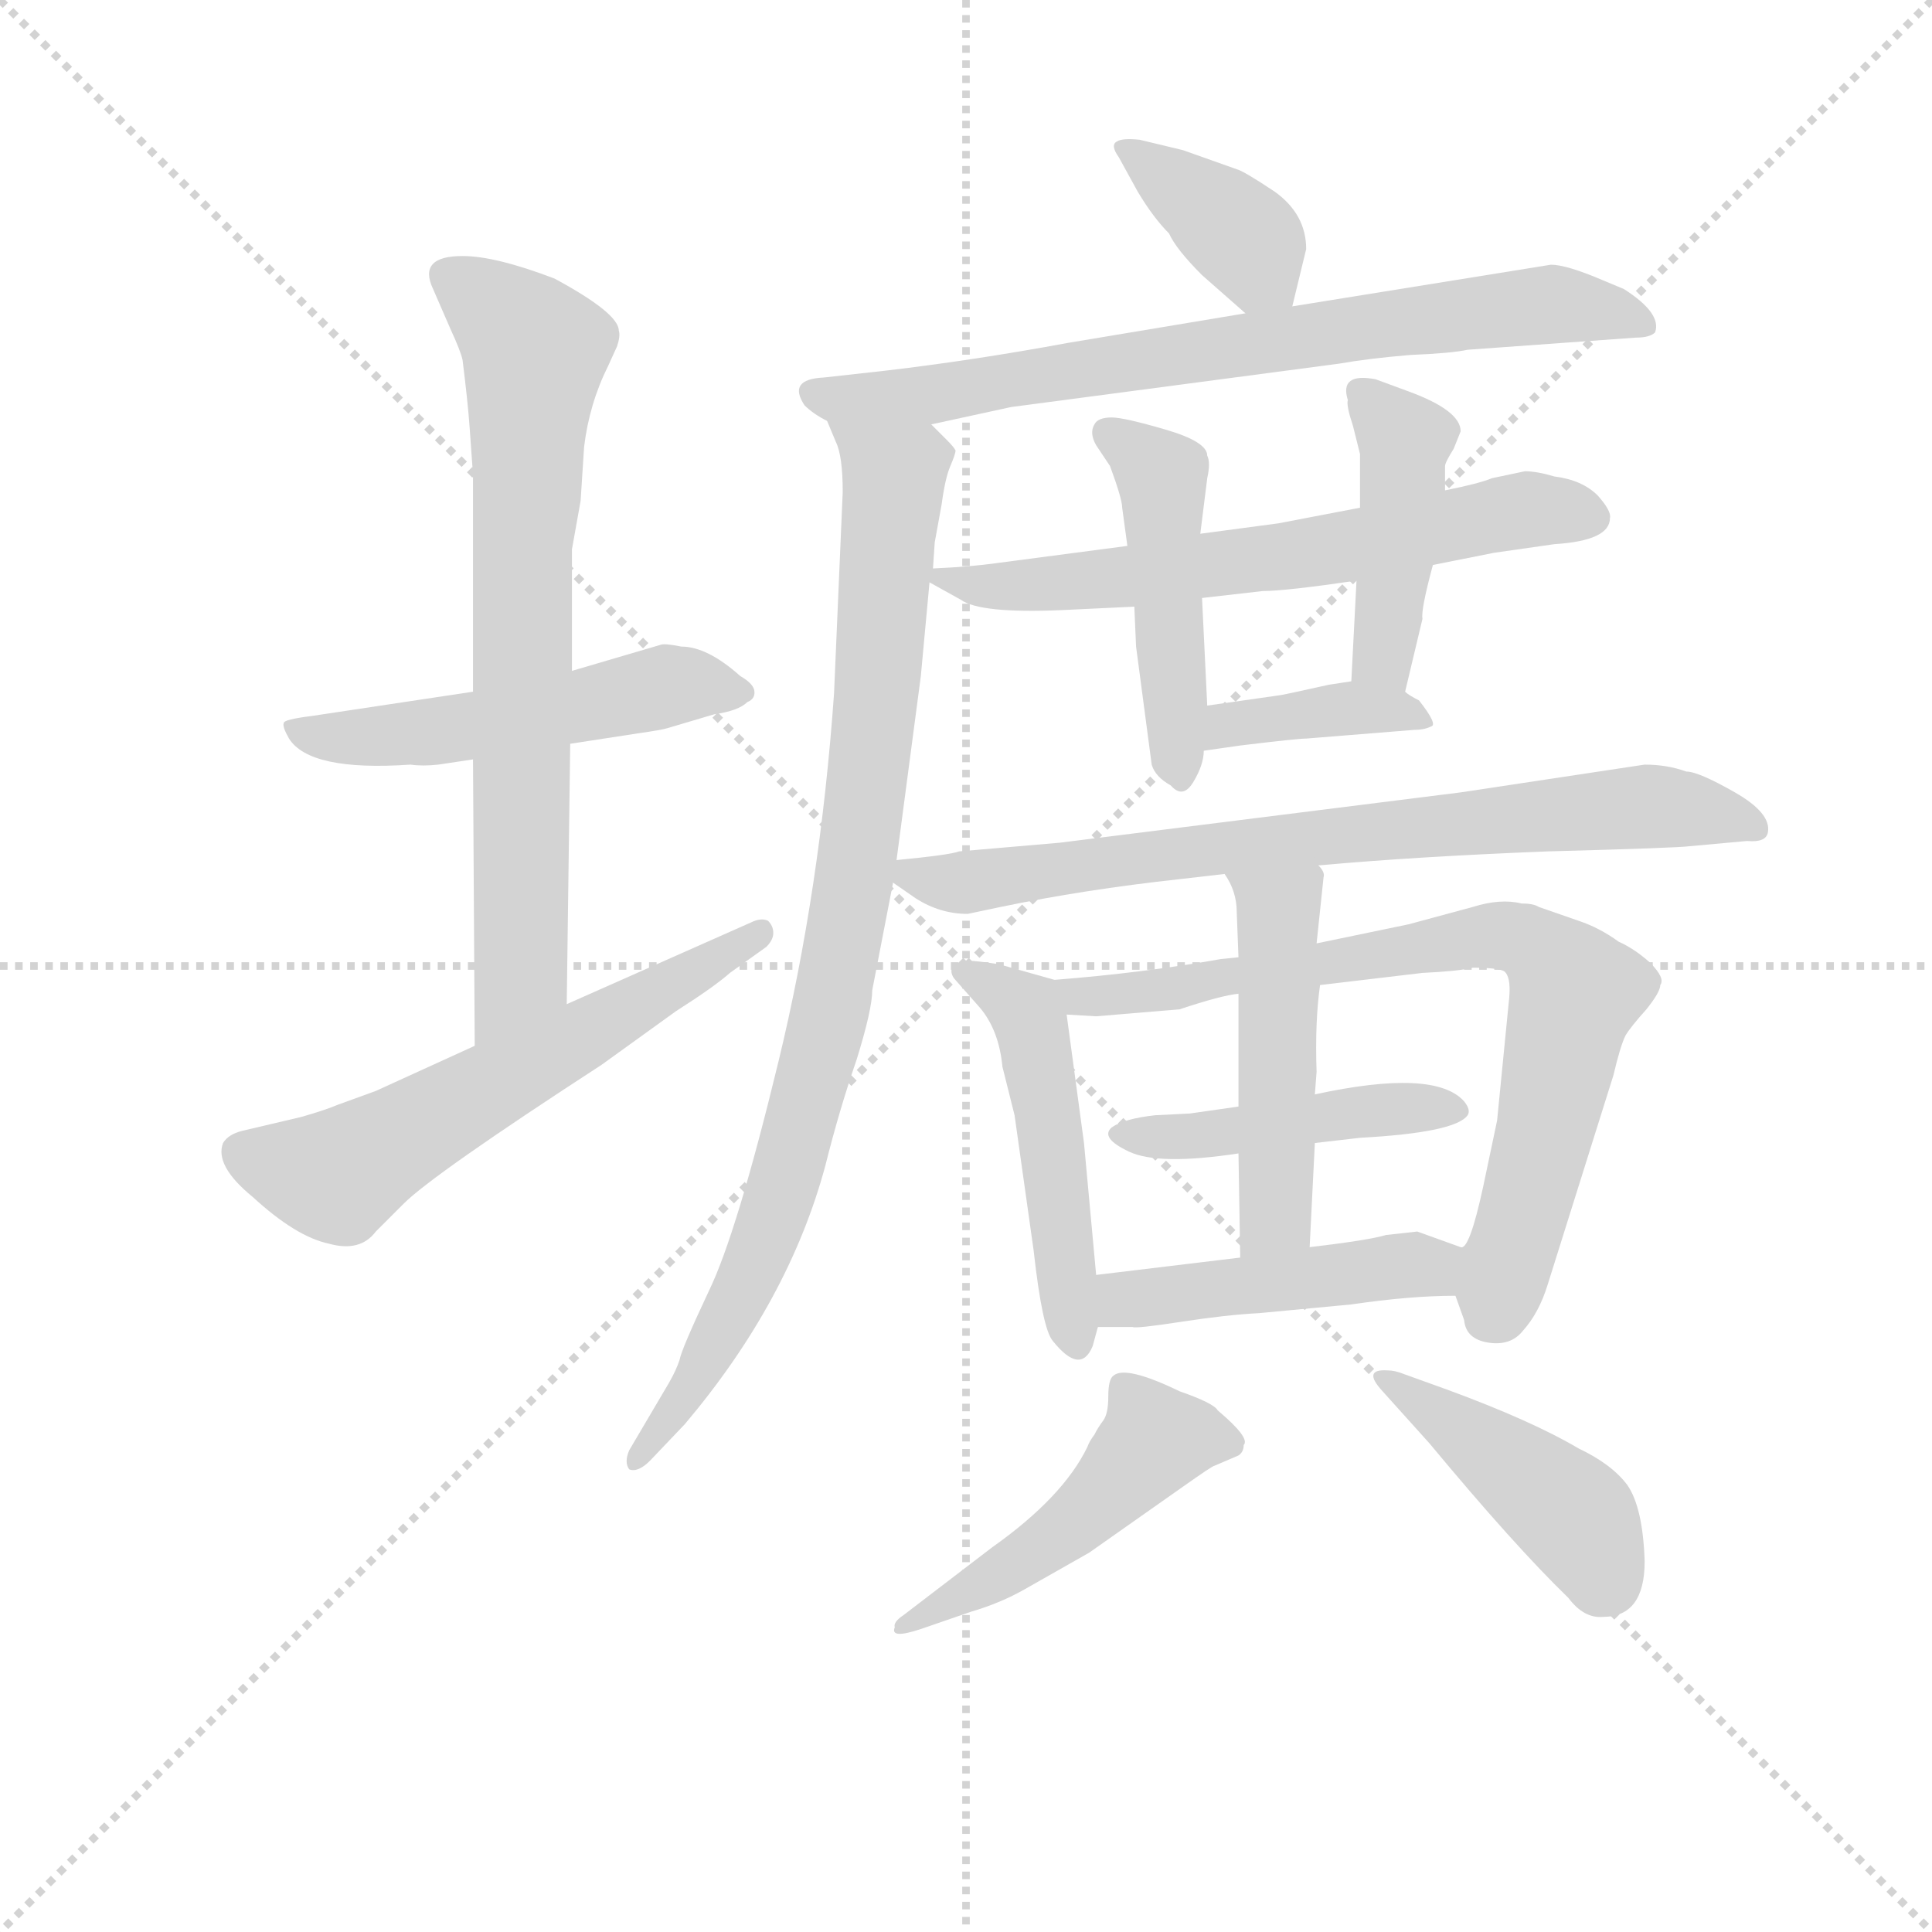 <svg version="1.1" viewBox="0 0 1024 1024" xmlns="http://www.w3.org/2000/svg">
  <g stroke="lightgray" stroke-dasharray="1,1" stroke-width="1" transform="scale(4, 4)">
    <line x1="0" y1="0" x2="256" y2="256"></line>
    <line x1="256" y1="0" x2="0" y2="256"></line>
    <line x1="128" y1="0" x2="128" y2="256"></line>
    <line x1="0" y1="128" x2="256" y2="128"></line>
  </g>
<g transform="scale(0.92, -0.92) translate(60, -900)">
   <style type="text/css">
    @keyframes keyframes0 {
      from {
       stroke: blue;
       stroke-dashoffset: 518;
       stroke-width: 128;
       }
       63% {
       animation-timing-function: step-end;
       stroke: blue;
       stroke-dashoffset: 0;
       stroke-width: 128;
       }
       to {
       stroke: black;
       stroke-width: 1024;
       }
       }
       #make-me-a-hanzi-animation-0 {
         animation: keyframes0 0.672s both;
         animation-delay: 0s;
         animation-timing-function: linear;
       }
    @keyframes keyframes1 {
      from {
       stroke: blue;
       stroke-dashoffset: 719;
       stroke-width: 128;
       }
       70% {
       animation-timing-function: step-end;
       stroke: blue;
       stroke-dashoffset: 0;
       stroke-width: 128;
       }
       to {
       stroke: black;
       stroke-width: 1024;
       }
       }
       #make-me-a-hanzi-animation-1 {
         animation: keyframes1 0.835s both;
         animation-delay: 0.672s;
         animation-timing-function: linear;
       }
    @keyframes keyframes2 {
      from {
       stroke: blue;
       stroke-dashoffset: 595;
       stroke-width: 128;
       }
       66% {
       animation-timing-function: step-end;
       stroke: blue;
       stroke-dashoffset: 0;
       stroke-width: 128;
       }
       to {
       stroke: black;
       stroke-width: 1024;
       }
       }
       #make-me-a-hanzi-animation-2 {
         animation: keyframes2 0.734s both;
         animation-delay: 1.507s;
         animation-timing-function: linear;
       }
    @keyframes keyframes3 {
      from {
       stroke: blue;
       stroke-dashoffset: 377;
       stroke-width: 128;
       }
       55% {
       animation-timing-function: step-end;
       stroke: blue;
       stroke-dashoffset: 0;
       stroke-width: 128;
       }
       to {
       stroke: black;
       stroke-width: 1024;
       }
       }
       #make-me-a-hanzi-animation-3 {
         animation: keyframes3 0.557s both;
         animation-delay: 2.241s;
         animation-timing-function: linear;
       }
    @keyframes keyframes4 {
      from {
       stroke: blue;
       stroke-dashoffset: 737;
       stroke-width: 128;
       }
       71% {
       animation-timing-function: step-end;
       stroke: blue;
       stroke-dashoffset: 0;
       stroke-width: 128;
       }
       to {
       stroke: black;
       stroke-width: 1024;
       }
       }
       #make-me-a-hanzi-animation-4 {
         animation: keyframes4 0.85s both;
         animation-delay: 2.798s;
         animation-timing-function: linear;
       }
    @keyframes keyframes5 {
      from {
       stroke: blue;
       stroke-dashoffset: 892;
       stroke-width: 128;
       }
       74% {
       animation-timing-function: step-end;
       stroke: blue;
       stroke-dashoffset: 0;
       stroke-width: 128;
       }
       to {
       stroke: black;
       stroke-width: 1024;
       }
       }
       #make-me-a-hanzi-animation-5 {
         animation: keyframes5 0.976s both;
         animation-delay: 3.647s;
         animation-timing-function: linear;
       }
    @keyframes keyframes6 {
      from {
       stroke: blue;
       stroke-dashoffset: 632;
       stroke-width: 128;
       }
       67% {
       animation-timing-function: step-end;
       stroke: blue;
       stroke-dashoffset: 0;
       stroke-width: 128;
       }
       to {
       stroke: black;
       stroke-width: 1024;
       }
       }
       #make-me-a-hanzi-animation-6 {
         animation: keyframes6 0.764s both;
         animation-delay: 4.623s;
         animation-timing-function: linear;
       }
    @keyframes keyframes7 {
      from {
       stroke: blue;
       stroke-dashoffset: 462;
       stroke-width: 128;
       }
       60% {
       animation-timing-function: step-end;
       stroke: blue;
       stroke-dashoffset: 0;
       stroke-width: 128;
       }
       to {
       stroke: black;
       stroke-width: 1024;
       }
       }
       #make-me-a-hanzi-animation-7 {
         animation: keyframes7 0.626s both;
         animation-delay: 5.388s;
         animation-timing-function: linear;
       }
    @keyframes keyframes8 {
      from {
       stroke: blue;
       stroke-dashoffset: 431;
       stroke-width: 128;
       }
       58% {
       animation-timing-function: step-end;
       stroke: blue;
       stroke-dashoffset: 0;
       stroke-width: 128;
       }
       to {
       stroke: black;
       stroke-width: 1024;
       }
       }
       #make-me-a-hanzi-animation-8 {
         animation: keyframes8 0.601s both;
         animation-delay: 6.014s;
         animation-timing-function: linear;
       }
    @keyframes keyframes9 {
      from {
       stroke: blue;
       stroke-dashoffset: 382;
       stroke-width: 128;
       }
       55% {
       animation-timing-function: step-end;
       stroke: blue;
       stroke-dashoffset: 0;
       stroke-width: 128;
       }
       to {
       stroke: black;
       stroke-width: 1024;
       }
       }
       #make-me-a-hanzi-animation-9 {
         animation: keyframes9 0.561s both;
         animation-delay: 6.614s;
         animation-timing-function: linear;
       }
    @keyframes keyframes10 {
      from {
       stroke: blue;
       stroke-dashoffset: 745;
       stroke-width: 128;
       }
       71% {
       animation-timing-function: step-end;
       stroke: blue;
       stroke-dashoffset: 0;
       stroke-width: 128;
       }
       to {
       stroke: black;
       stroke-width: 1024;
       }
       }
       #make-me-a-hanzi-animation-10 {
         animation: keyframes10 0.856s both;
         animation-delay: 7.175s;
         animation-timing-function: linear;
       }
    @keyframes keyframes11 {
      from {
       stroke: blue;
       stroke-dashoffset: 485;
       stroke-width: 128;
       }
       61% {
       animation-timing-function: step-end;
       stroke: blue;
       stroke-dashoffset: 0;
       stroke-width: 128;
       }
       to {
       stroke: black;
       stroke-width: 1024;
       }
       }
       #make-me-a-hanzi-animation-11 {
         animation: keyframes11 0.645s both;
         animation-delay: 8.032s;
         animation-timing-function: linear;
       }
    @keyframes keyframes12 {
      from {
       stroke: blue;
       stroke-dashoffset: 761;
       stroke-width: 128;
       }
       71% {
       animation-timing-function: step-end;
       stroke: blue;
       stroke-dashoffset: 0;
       stroke-width: 128;
       }
       to {
       stroke: black;
       stroke-width: 1024;
       }
       }
       #make-me-a-hanzi-animation-12 {
         animation: keyframes12 0.869s both;
         animation-delay: 8.676s;
         animation-timing-function: linear;
       }
    @keyframes keyframes13 {
      from {
       stroke: blue;
       stroke-dashoffset: 447;
       stroke-width: 128;
       }
       59% {
       animation-timing-function: step-end;
       stroke: blue;
       stroke-dashoffset: 0;
       stroke-width: 128;
       }
       to {
       stroke: black;
       stroke-width: 1024;
       }
       }
       #make-me-a-hanzi-animation-13 {
         animation: keyframes13 0.614s both;
         animation-delay: 9.546s;
         animation-timing-function: linear;
       }
    @keyframes keyframes14 {
      from {
       stroke: blue;
       stroke-dashoffset: 483;
       stroke-width: 128;
       }
       61% {
       animation-timing-function: step-end;
       stroke: blue;
       stroke-dashoffset: 0;
       stroke-width: 128;
       }
       to {
       stroke: black;
       stroke-width: 1024;
       }
       }
       #make-me-a-hanzi-animation-14 {
         animation: keyframes14 0.643s both;
         animation-delay: 10.159s;
         animation-timing-function: linear;
       }
    @keyframes keyframes15 {
      from {
       stroke: blue;
       stroke-dashoffset: 456;
       stroke-width: 128;
       }
       60% {
       animation-timing-function: step-end;
       stroke: blue;
       stroke-dashoffset: 0;
       stroke-width: 128;
       }
       to {
       stroke: black;
       stroke-width: 1024;
       }
       }
       #make-me-a-hanzi-animation-15 {
         animation: keyframes15 0.621s both;
         animation-delay: 10.802s;
         animation-timing-function: linear;
       }
    @keyframes keyframes16 {
      from {
       stroke: blue;
       stroke-dashoffset: 477;
       stroke-width: 128;
       }
       61% {
       animation-timing-function: step-end;
       stroke: blue;
       stroke-dashoffset: 0;
       stroke-width: 128;
       }
       to {
       stroke: black;
       stroke-width: 1024;
       }
       }
       #make-me-a-hanzi-animation-16 {
         animation: keyframes16 0.638s both;
         animation-delay: 11.424s;
         animation-timing-function: linear;
       }
    @keyframes keyframes17 {
      from {
       stroke: blue;
       stroke-dashoffset: 427;
       stroke-width: 128;
       }
       58% {
       animation-timing-function: step-end;
       stroke: blue;
       stroke-dashoffset: 0;
       stroke-width: 128;
       }
       to {
       stroke: black;
       stroke-width: 1024;
       }
       }
       #make-me-a-hanzi-animation-17 {
         animation: keyframes17 0.597s both;
         animation-delay: 12.062s;
         animation-timing-function: linear;
       }
</style>
<path d="M 212.5 501.5 L 119.5 487.5 Q 103.5 485.5 103.5 483.5 Q 102.5 481.5 106.5 474.5 Q 118.5 455.5 176.5 459.5 Q 183.5 458.5 192.5 459.5 L 212.5 462.5 L 268.5 471.5 L 307.5 477.5 Q 321.5 479.5 324.5 480.5 L 351.5 488.5 Q 365.5 490.5 370.5 495.5 Q 375.5 497.5 374.5 502.5 Q 373.5 506.5 366.5 510.5 Q 347.5 527.5 332.5 527.5 Q 322.5 529.5 320.5 528.5 L 269.5 513.5 L 212.5 501.5 Z" fill="lightgray"></path> 
<path d="M 210.5 654.5 L 212.5 626.5 L 212.5 501.5 L 212.5 462.5 L 213.5 297.5 C 213.5 267.5 266.5 291.5 266.5 321.5 L 268.5 471.5 L 269.5 513.5 L 269.5 583.5 L 274.5 611.5 L 276.5 642.5 Q 279.5 667.5 290.5 689.5 L 295.5 700.5 Q 297.5 706.5 296.5 709.5 Q 296.5 719.5 259.5 739.5 Q 225.5 752.5 206.5 752.5 Q 180.5 752.5 189.5 733.5 L 199.5 710.5 Q 205.5 697.5 206.5 692.5 Q 209.5 668.5 210.5 654.5 Z" fill="lightgray"></path> 
<path d="M 213.5 297.5 L 156.5 271.5 L 134.5 263.5 Q 127.5 260.5 113.5 256.5 L 79.5 248.5 Q 71.5 246.5 68.5 241.5 Q 63.5 228.5 85.5 210.5 Q 110.5 187.5 129.5 183.5 Q 147.5 178.5 156.5 190.5 L 172.5 206.5 Q 189.5 223.5 286.5 286.5 L 329.5 317.5 Q 351.5 331.5 360.5 339.5 L 381.5 354.5 Q 385.5 358.5 385.5 362.5 Q 385.5 366.5 382.5 369.5 Q 378.5 371.5 372.5 368.5 L 266.5 321.5 L 213.5 297.5 Z" fill="lightgray"></path> 
<path d="M 684.5 723.5 L 692.5 756.5 Q 692.5 776.5 674.5 789.5 Q 656.5 801.5 652.5 802.5 L 621.5 813.5 L 596.5 819.5 Q 586.5 820.5 583.5 818.5 Q 579.5 816.5 584.5 809.5 L 595.5 789.5 Q 604.5 774.5 613.5 765.5 Q 617.5 756.5 632.5 741.5 L 657.5 719.5 C 678.5 700.5 678.5 700.5 684.5 723.5 Z" fill="lightgray"></path> 
<path d="M 476.5 655.5 L 522.5 665.5 L 711.5 690.5 Q 728.5 693.5 752.5 695.5 Q 776.5 696.5 785.5 698.5 L 882.5 705.5 Q 890.5 705.5 893.5 708.5 Q 897.5 719.5 875.5 733.5 L 863.5 738.5 Q 842.5 747.5 833.5 747.5 L 684.5 723.5 L 657.5 719.5 L 555.5 702.5 Q 501.5 692.5 450.5 686.5 L 414.5 682.5 Q 393.5 681.5 403.5 666.5 Q 408.5 661.5 416.5 657.5 C 433.5 646.5 447.5 649.5 476.5 655.5 Z" fill="lightgray"></path> 
<path d="M 456.5 404.5 L 470.5 510.5 L 475.5 564.5 L 477.5 572.5 L 478.5 587.5 L 482.5 609.5 Q 484.5 624.5 487.5 631.5 Q 490.5 638.5 490.5 640.5 Q 489.5 642.5 485.5 646.5 L 476.5 655.5 C 455.5 677.5 405.5 685.5 416.5 657.5 L 421.5 645.5 Q 425.5 637.5 425.5 616.5 L 420.5 500.5 Q 412.5 387.5 388.5 288.5 Q 364.5 189.5 348.5 156.5 Q 332.5 122.5 331.5 116.5 Q 329.5 110.5 325.5 103.5 L 302.5 64.5 Q 299.5 57.5 302.5 53.5 Q 307.5 51.5 314.5 58.5 L 334.5 79.5 Q 394.5 150.5 415.5 228.5 Q 423.5 260.5 433.5 289.5 Q 442.5 318.5 442.5 329.5 L 454.5 391.5 L 456.5 404.5 Z" fill="lightgray"></path> 
<path d="M 475.5 564.5 L 493.5 554.5 Q 504.5 546.5 551.5 548.5 L 593.5 550.5 L 632.5 555.5 L 667.5 559.5 Q 680.5 559.5 721.5 565.5 L 765.5 574.5 L 800.5 581.5 L 835.5 586.5 Q 867.5 588.5 867.5 601.5 Q 868.5 605.5 860.5 614.5 Q 851.5 623.5 835.5 625.5 Q 825.5 628.5 818.5 628.5 L 799.5 624.5 Q 792.5 621.5 772.5 617.5 L 723.5 607.5 L 676.5 598.5 L 631.5 592.5 L 589.5 585.5 L 513.5 575.5 Q 499.5 573.5 477.5 572.5 C 462.5 571.5 462.5 571.5 475.5 564.5 Z" fill="lightgray"></path> 
<path d="M 593.5 550.5 L 594.5 527.5 L 603.5 459.5 Q 605.5 452.5 614.5 447.5 Q 621.5 439.5 627.5 449.5 Q 633.5 459.5 633.5 467.5 L 635.5 493.5 L 632.5 555.5 L 631.5 592.5 L 635.5 624.5 Q 637.5 633.5 635.5 637.5 Q 635.5 645.5 611.5 652.5 Q 587.5 659.5 580.5 659.5 Q 572.5 659.5 570.5 655.5 Q 567.5 650.5 571.5 643.5 L 579.5 631.5 Q 586.5 612.5 586.5 607.5 L 589.5 585.5 L 593.5 550.5 Z" fill="lightgray"></path> 
<path d="M 749.5 501.5 L 759.5 543.5 Q 758.5 548.5 765.5 574.5 L 772.5 617.5 L 772.5 631.5 Q 772.5 633.5 777.5 641.5 L 781.5 651.5 Q 781.5 663.5 751.5 674.5 L 732.5 681.5 Q 711.5 685.5 716.5 669.5 Q 715.5 666.5 719.5 654.5 L 723.5 638.5 L 723.5 607.5 L 721.5 565.5 L 718.5 507.5 C 716.5 477.5 742.5 472.5 749.5 501.5 Z" fill="lightgray"></path> 
<path d="M 633.5 467.5 L 654.5 470.5 Q 687.5 474.5 692.5 474.5 L 754.5 479.5 Q 760.5 479.5 764.5 481.5 Q 768.5 482.5 757.5 496.5 Q 751.5 499.5 749.5 501.5 C 737.5 510.5 737.5 510.5 718.5 507.5 L 705.5 505.5 Q 678.5 499.5 677.5 499.5 L 635.5 493.5 C 605.5 489.5 603.5 463.5 633.5 467.5 Z" fill="lightgray"></path> 
<path d="M 454.5 391.5 L 467.5 382.5 Q 481.5 373.5 497.5 373.5 L 516.5 377.5 Q 564.5 387.5 619.5 393.5 L 645.5 396.5 L 699.5 401.5 L 700.5 401.5 Q 755.5 406.5 831.5 409.5 Q 906.5 411.5 913.5 412.5 L 946.5 415.5 Q 957.5 414.5 958.5 420.5 Q 960.5 431.5 939.5 443.5 Q 918.5 455.5 911.5 455.5 Q 900.5 459.5 887.5 459.5 L 781.5 443.5 L 550.5 414.5 L 492.5 409.5 Q 487.5 407.5 456.5 404.5 C 438.5 402.5 438.5 402.5 454.5 391.5 Z" fill="lightgray"></path> 
<path d="M 571.5 165.5 L 564.5 241.5 L 554.5 315.5 C 551.5 334.5 551.5 334.5 547.5 335.5 L 515.5 344.5 Q 502.5 346.5 497.5 346.5 Q 484.5 344.5 489.5 336.5 L 504.5 319.5 Q 515.5 306.5 517.5 285.5 L 524.5 257.5 L 535.5 179.5 Q 540.5 134.5 546.5 127.5 Q 562.5 107.5 569.5 124.5 L 572.5 135.5 L 571.5 165.5 Z" fill="lightgray"></path> 
<path d="M 571.5 314.5 L 619.5 318.5 Q 643.5 326.5 653.5 327.5 L 700.5 332.5 L 759.5 339.5 Q 780.5 340.5 788.5 342.5 Q 802.5 342.5 806.5 340.5 Q 810.5 337.5 809.5 325.5 L 802.5 254.5 L 794.5 216.5 Q 786.5 179.5 781.5 181.5 C 773.5 167.5 773.5 167.5 778.5 153.5 L 783.5 139.5 Q 784.5 128.5 797.5 126.5 Q 810.5 124.5 817.5 133.5 Q 826.5 143.5 831.5 159.5 L 869.5 280.5 Q 873.5 297.5 876.5 303.5 Q 879.5 308.5 888.5 318.5 Q 896.5 328.5 896.5 332.5 Q 899.5 336.5 890.5 345.5 Q 881.5 353.5 872.5 357.5 Q 861.5 365.5 849.5 369.5 L 826.5 377.5 Q 823.5 379.5 816.5 379.5 Q 804.5 382.5 788.5 377.5 L 751.5 367.5 L 698.5 356.5 L 653.5 348.5 L 643.5 347.5 Q 598.5 339.5 547.5 335.5 C 517.5 332.5 524.5 317.5 554.5 315.5 L 571.5 314.5 Z" fill="lightgray"></path> 
<path d="M 653.5 262.5 L 625.5 258.5 L 605.5 257.5 Q 587.5 255.5 580.5 250.5 Q 573.5 244.5 590.5 236.5 Q 607.5 228.5 653.5 235.5 L 697.5 241.5 L 723.5 244.5 Q 778.5 247.5 785.5 257.5 Q 787.5 260.5 783.5 265.5 Q 766.5 284.5 697.5 269.5 L 653.5 262.5 Z" fill="lightgray"></path> 
<path d="M 653.5 327.5 L 653.5 262.5 L 653.5 235.5 L 654.5 175.5 C 654.5 145.5 693.5 151.5 694.5 181.5 L 697.5 241.5 L 697.5 269.5 L 698.5 282.5 Q 697.5 311.5 700.5 332.5 L 698.5 356.5 L 702.5 394.5 Q 703.5 397.5 699.5 401.5 C 688.5 429.5 630.5 422.5 645.5 396.5 Q 652.5 386.5 652.5 374.5 L 653.5 348.5 L 653.5 327.5 Z" fill="lightgray"></path> 
<path d="M 654.5 175.5 L 571.5 165.5 C 541.5 161.5 542.5 135.5 572.5 135.5 L 592.5 135.5 Q 594.5 134.5 620.5 138.5 Q 646.5 142.5 665.5 143.5 L 718.5 148.5 Q 752.5 153.5 778.5 153.5 C 808.5 153.5 809.5 171.5 781.5 181.5 L 756.5 190.5 L 738.5 188.5 Q 728.5 185.5 694.5 181.5 L 654.5 175.5 Z" fill="lightgray"></path> 
<path d="M 511.5 8.5 L 460.5 -30.5 Q 454.5 -34.5 455.5 -37.5 Q 452.5 -44.5 470.5 -38.5 L 499.5 -28.5 Q 516.5 -23.5 530.5 -15.5 L 567.5 5.5 L 621.5 43.5 Q 638.5 55.5 639.5 55.5 L 653.5 61.5 Q 656.5 63.5 656.5 67.5 Q 660.5 71.5 641.5 87.5 Q 639.5 91.5 619.5 98.5 Q 588.5 113.5 581.5 107.5 Q 578.5 105.5 578.5 95.5 Q 578.5 85.5 575.5 81.5 Q 572.5 77.5 570.5 73.5 Q 567.5 69.5 566.5 66.5 Q 552.5 37.5 511.5 8.5 Z" fill="lightgray"></path> 
<path d="M 877.5 44.5 Q 868.5 56.5 849.5 65.5 Q 822.5 81.5 773.5 99.5 L 748.5 108.5 Q 743.5 110.5 739.5 110.5 Q 724.5 111.5 736.5 98.5 L 763.5 68.5 Q 812.5 9.5 843.5 -20.5 Q 852.5 -32.5 863.5 -31.5 Q 887.5 -31.5 887.5 0.5 Q 886.5 31.5 877.5 44.5 Z" fill="lightgray"></path> 
      <clipPath id="make-me-a-hanzi-clip-0">
      <path d="M 212.5 501.5 L 119.5 487.5 Q 103.5 485.5 103.5 483.5 Q 102.5 481.5 106.5 474.5 Q 118.5 455.5 176.5 459.5 Q 183.5 458.5 192.5 459.5 L 212.5 462.5 L 268.5 471.5 L 307.5 477.5 Q 321.5 479.5 324.5 480.5 L 351.5 488.5 Q 365.5 490.5 370.5 495.5 Q 375.5 497.5 374.5 502.5 Q 373.5 506.5 366.5 510.5 Q 347.5 527.5 332.5 527.5 Q 322.5 529.5 320.5 528.5 L 269.5 513.5 L 212.5 501.5 Z" fill="lightgray"></path>
      </clipPath>
      <path clip-path="url(#make-me-a-hanzi-clip-0)" d="M 107.5 479.5 L 165.5 475.5 L 320.5 504.5 L 366.5 502.5 " fill="none" id="make-me-a-hanzi-animation-0" stroke-dasharray="390 780" stroke-linecap="round"></path>

      <clipPath id="make-me-a-hanzi-clip-1">
      <path d="M 210.5 654.5 L 212.5 626.5 L 212.5 501.5 L 212.5 462.5 L 213.5 297.5 C 213.5 267.5 266.5 291.5 266.5 321.5 L 268.5 471.5 L 269.5 513.5 L 269.5 583.5 L 274.5 611.5 L 276.5 642.5 Q 279.5 667.5 290.5 689.5 L 295.5 700.5 Q 297.5 706.5 296.5 709.5 Q 296.5 719.5 259.5 739.5 Q 225.5 752.5 206.5 752.5 Q 180.5 752.5 189.5 733.5 L 199.5 710.5 Q 205.5 697.5 206.5 692.5 Q 209.5 668.5 210.5 654.5 Z" fill="lightgray"></path>
      </clipPath>
      <path clip-path="url(#make-me-a-hanzi-clip-1)" d="M 200.5 740.5 L 248.5 698.5 L 240.5 587.5 L 240.5 344.5 L 218.5 305.5 " fill="none" id="make-me-a-hanzi-animation-1" stroke-dasharray="591 1182" stroke-linecap="round"></path>

      <clipPath id="make-me-a-hanzi-clip-2">
      <path d="M 213.5 297.5 L 156.5 271.5 L 134.5 263.5 Q 127.5 260.5 113.5 256.5 L 79.5 248.5 Q 71.5 246.5 68.5 241.5 Q 63.5 228.5 85.5 210.5 Q 110.5 187.5 129.5 183.5 Q 147.5 178.5 156.5 190.5 L 172.5 206.5 Q 189.5 223.5 286.5 286.5 L 329.5 317.5 Q 351.5 331.5 360.5 339.5 L 381.5 354.5 Q 385.5 358.5 385.5 362.5 Q 385.5 366.5 382.5 369.5 Q 378.5 371.5 372.5 368.5 L 266.5 321.5 L 213.5 297.5 Z" fill="lightgray"></path>
      </clipPath>
      <path clip-path="url(#make-me-a-hanzi-clip-2)" d="M 79.5 236.5 L 134.5 222.5 L 378.5 363.5 " fill="none" id="make-me-a-hanzi-animation-2" stroke-dasharray="467 934" stroke-linecap="round"></path>

      <clipPath id="make-me-a-hanzi-clip-3">
      <path d="M 684.5 723.5 L 692.5 756.5 Q 692.5 776.5 674.5 789.5 Q 656.5 801.5 652.5 802.5 L 621.5 813.5 L 596.5 819.5 Q 586.5 820.5 583.5 818.5 Q 579.5 816.5 584.5 809.5 L 595.5 789.5 Q 604.5 774.5 613.5 765.5 Q 617.5 756.5 632.5 741.5 L 657.5 719.5 C 678.5 700.5 678.5 700.5 684.5 723.5 Z" fill="lightgray"></path>
      </clipPath>
      <path clip-path="url(#make-me-a-hanzi-clip-3)" d="M 590.5 814.5 L 661.5 758.5 L 676.5 731.5 " fill="none" id="make-me-a-hanzi-animation-3" stroke-dasharray="249 498" stroke-linecap="round"></path>

      <clipPath id="make-me-a-hanzi-clip-4">
      <path d="M 476.5 655.5 L 522.5 665.5 L 711.5 690.5 Q 728.5 693.5 752.5 695.5 Q 776.5 696.5 785.5 698.5 L 882.5 705.5 Q 890.5 705.5 893.5 708.5 Q 897.5 719.5 875.5 733.5 L 863.5 738.5 Q 842.5 747.5 833.5 747.5 L 684.5 723.5 L 657.5 719.5 L 555.5 702.5 Q 501.5 692.5 450.5 686.5 L 414.5 682.5 Q 393.5 681.5 403.5 666.5 Q 408.5 661.5 416.5 657.5 C 433.5 646.5 447.5 649.5 476.5 655.5 Z" fill="lightgray"></path>
      </clipPath>
      <path clip-path="url(#make-me-a-hanzi-clip-4)" d="M 410.5 673.5 L 480.5 672.5 L 829.5 724.5 L 886.5 713.5 " fill="none" id="make-me-a-hanzi-animation-4" stroke-dasharray="609 1218" stroke-linecap="round"></path>

      <clipPath id="make-me-a-hanzi-clip-5">
      <path d="M 456.5 404.5 L 470.5 510.5 L 475.5 564.5 L 477.5 572.5 L 478.5 587.5 L 482.5 609.5 Q 484.5 624.5 487.5 631.5 Q 490.5 638.5 490.5 640.5 Q 489.5 642.5 485.5 646.5 L 476.5 655.5 C 455.5 677.5 405.5 685.5 416.5 657.5 L 421.5 645.5 Q 425.5 637.5 425.5 616.5 L 420.5 500.5 Q 412.5 387.5 388.5 288.5 Q 364.5 189.5 348.5 156.5 Q 332.5 122.5 331.5 116.5 Q 329.5 110.5 325.5 103.5 L 302.5 64.5 Q 299.5 57.5 302.5 53.5 Q 307.5 51.5 314.5 58.5 L 334.5 79.5 Q 394.5 150.5 415.5 228.5 Q 423.5 260.5 433.5 289.5 Q 442.5 318.5 442.5 329.5 L 454.5 391.5 L 456.5 404.5 Z" fill="lightgray"></path>
      </clipPath>
      <path clip-path="url(#make-me-a-hanzi-clip-5)" d="M 423.5 653.5 L 454.5 626.5 L 426.5 356.5 L 390.5 213.5 L 370.5 160.5 L 307.5 59.5 " fill="none" id="make-me-a-hanzi-animation-5" stroke-dasharray="764 1528" stroke-linecap="round"></path>

      <clipPath id="make-me-a-hanzi-clip-6">
      <path d="M 475.5 564.5 L 493.5 554.5 Q 504.5 546.5 551.5 548.5 L 593.5 550.5 L 632.5 555.5 L 667.5 559.5 Q 680.5 559.5 721.5 565.5 L 765.5 574.5 L 800.5 581.5 L 835.5 586.5 Q 867.5 588.5 867.5 601.5 Q 868.5 605.5 860.5 614.5 Q 851.5 623.5 835.5 625.5 Q 825.5 628.5 818.5 628.5 L 799.5 624.5 Q 792.5 621.5 772.5 617.5 L 723.5 607.5 L 676.5 598.5 L 631.5 592.5 L 589.5 585.5 L 513.5 575.5 Q 499.5 573.5 477.5 572.5 C 462.5 571.5 462.5 571.5 475.5 564.5 Z" fill="lightgray"></path>
      </clipPath>
      <path clip-path="url(#make-me-a-hanzi-clip-6)" d="M 482.5 566.5 L 557.5 564.5 L 692.5 580.5 L 818.5 606.5 L 854.5 603.5 " fill="none" id="make-me-a-hanzi-animation-6" stroke-dasharray="504 1008" stroke-linecap="round"></path>

      <clipPath id="make-me-a-hanzi-clip-7">
      <path d="M 593.5 550.5 L 594.5 527.5 L 603.5 459.5 Q 605.5 452.5 614.5 447.5 Q 621.5 439.5 627.5 449.5 Q 633.5 459.5 633.5 467.5 L 635.5 493.5 L 632.5 555.5 L 631.5 592.5 L 635.5 624.5 Q 637.5 633.5 635.5 637.5 Q 635.5 645.5 611.5 652.5 Q 587.5 659.5 580.5 659.5 Q 572.5 659.5 570.5 655.5 Q 567.5 650.5 571.5 643.5 L 579.5 631.5 Q 586.5 612.5 586.5 607.5 L 589.5 585.5 L 593.5 550.5 Z" fill="lightgray"></path>
      </clipPath>
      <path clip-path="url(#make-me-a-hanzi-clip-7)" d="M 578.5 650.5 L 597.5 639.5 L 609.5 622.5 L 619.5 459.5 " fill="none" id="make-me-a-hanzi-animation-7" stroke-dasharray="334 668" stroke-linecap="round"></path>

      <clipPath id="make-me-a-hanzi-clip-8">
      <path d="M 749.5 501.5 L 759.5 543.5 Q 758.5 548.5 765.5 574.5 L 772.5 617.5 L 772.5 631.5 Q 772.5 633.5 777.5 641.5 L 781.5 651.5 Q 781.5 663.5 751.5 674.5 L 732.5 681.5 Q 711.5 685.5 716.5 669.5 Q 715.5 666.5 719.5 654.5 L 723.5 638.5 L 723.5 607.5 L 721.5 565.5 L 718.5 507.5 C 716.5 477.5 742.5 472.5 749.5 501.5 Z" fill="lightgray"></path>
      </clipPath>
      <path clip-path="url(#make-me-a-hanzi-clip-8)" d="M 725.5 673.5 L 749.5 646.5 L 736.5 521.5 L 743.5 510.5 " fill="none" id="make-me-a-hanzi-animation-8" stroke-dasharray="303 606" stroke-linecap="round"></path>

      <clipPath id="make-me-a-hanzi-clip-9">
      <path d="M 633.5 467.5 L 654.5 470.5 Q 687.5 474.5 692.5 474.5 L 754.5 479.5 Q 760.5 479.5 764.5 481.5 Q 768.5 482.5 757.5 496.5 Q 751.5 499.5 749.5 501.5 C 737.5 510.5 737.5 510.5 718.5 507.5 L 705.5 505.5 Q 678.5 499.5 677.5 499.5 L 635.5 493.5 C 605.5 489.5 603.5 463.5 633.5 467.5 Z" fill="lightgray"></path>
      </clipPath>
      <path clip-path="url(#make-me-a-hanzi-clip-9)" d="M 637.5 473.5 L 647.5 481.5 L 698.5 490.5 L 739.5 491.5 L 758.5 483.5 " fill="none" id="make-me-a-hanzi-animation-9" stroke-dasharray="254 508" stroke-linecap="round"></path>

      <clipPath id="make-me-a-hanzi-clip-10">
      <path d="M 454.5 391.5 L 467.5 382.5 Q 481.5 373.5 497.5 373.5 L 516.5 377.5 Q 564.5 387.5 619.5 393.5 L 645.5 396.5 L 699.5 401.5 L 700.5 401.5 Q 755.5 406.5 831.5 409.5 Q 906.5 411.5 913.5 412.5 L 946.5 415.5 Q 957.5 414.5 958.5 420.5 Q 960.5 431.5 939.5 443.5 Q 918.5 455.5 911.5 455.5 Q 900.5 459.5 887.5 459.5 L 781.5 443.5 L 550.5 414.5 L 492.5 409.5 Q 487.5 407.5 456.5 404.5 C 438.5 402.5 438.5 402.5 454.5 391.5 Z" fill="lightgray"></path>
      </clipPath>
      <path clip-path="url(#make-me-a-hanzi-clip-10)" d="M 466.5 396.5 L 492.5 390.5 L 698.5 418.5 L 891.5 435.5 L 950.5 423.5 " fill="none" id="make-me-a-hanzi-animation-10" stroke-dasharray="617 1234" stroke-linecap="round"></path>

      <clipPath id="make-me-a-hanzi-clip-11">
      <path d="M 571.5 165.5 L 564.5 241.5 L 554.5 315.5 C 551.5 334.5 551.5 334.5 547.5 335.5 L 515.5 344.5 Q 502.5 346.5 497.5 346.5 Q 484.5 344.5 489.5 336.5 L 504.5 319.5 Q 515.5 306.5 517.5 285.5 L 524.5 257.5 L 535.5 179.5 Q 540.5 134.5 546.5 127.5 Q 562.5 107.5 569.5 124.5 L 572.5 135.5 L 571.5 165.5 Z" fill="lightgray"></path>
      </clipPath>
      <path clip-path="url(#make-me-a-hanzi-clip-11)" d="M 498.5 337.5 L 526.5 321.5 L 535.5 305.5 L 558.5 128.5 " fill="none" id="make-me-a-hanzi-animation-11" stroke-dasharray="357 714" stroke-linecap="round"></path>

      <clipPath id="make-me-a-hanzi-clip-12">
      <path d="M 571.5 314.5 L 619.5 318.5 Q 643.5 326.5 653.5 327.5 L 700.5 332.5 L 759.5 339.5 Q 780.5 340.5 788.5 342.5 Q 802.5 342.5 806.5 340.5 Q 810.5 337.5 809.5 325.5 L 802.5 254.5 L 794.5 216.5 Q 786.5 179.5 781.5 181.5 C 773.5 167.5 773.5 167.5 778.5 153.5 L 783.5 139.5 Q 784.5 128.5 797.5 126.5 Q 810.5 124.5 817.5 133.5 Q 826.5 143.5 831.5 159.5 L 869.5 280.5 Q 873.5 297.5 876.5 303.5 Q 879.5 308.5 888.5 318.5 Q 896.5 328.5 896.5 332.5 Q 899.5 336.5 890.5 345.5 Q 881.5 353.5 872.5 357.5 Q 861.5 365.5 849.5 369.5 L 826.5 377.5 Q 823.5 379.5 816.5 379.5 Q 804.5 382.5 788.5 377.5 L 751.5 367.5 L 698.5 356.5 L 653.5 348.5 L 643.5 347.5 Q 598.5 339.5 547.5 335.5 C 517.5 332.5 524.5 317.5 554.5 315.5 L 571.5 314.5 Z" fill="lightgray"></path>
      </clipPath>
      <path clip-path="url(#make-me-a-hanzi-clip-12)" d="M 555.5 332.5 L 561.5 325.5 L 576.5 325.5 L 786.5 360.5 L 824.5 354.5 L 847.5 328.5 L 827.5 235.5 L 797.5 140.5 " fill="none" id="make-me-a-hanzi-animation-12" stroke-dasharray="633 1266" stroke-linecap="round"></path>

      <clipPath id="make-me-a-hanzi-clip-13">
      <path d="M 653.5 262.5 L 625.5 258.5 L 605.5 257.5 Q 587.5 255.5 580.5 250.5 Q 573.5 244.5 590.5 236.5 Q 607.5 228.5 653.5 235.5 L 697.5 241.5 L 723.5 244.5 Q 778.5 247.5 785.5 257.5 Q 787.5 260.5 783.5 265.5 Q 766.5 284.5 697.5 269.5 L 653.5 262.5 Z" fill="lightgray"></path>
      </clipPath>
      <path clip-path="url(#make-me-a-hanzi-clip-13)" d="M 588.5 245.5 L 641.5 245.5 L 745.5 262.5 L 778.5 260.5 " fill="none" id="make-me-a-hanzi-animation-13" stroke-dasharray="319 638" stroke-linecap="round"></path>

      <clipPath id="make-me-a-hanzi-clip-14">
      <path d="M 653.5 327.5 L 653.5 262.5 L 653.5 235.5 L 654.5 175.5 C 654.5 145.5 693.5 151.5 694.5 181.5 L 697.5 241.5 L 697.5 269.5 L 698.5 282.5 Q 697.5 311.5 700.5 332.5 L 698.5 356.5 L 702.5 394.5 Q 703.5 397.5 699.5 401.5 C 688.5 429.5 630.5 422.5 645.5 396.5 Q 652.5 386.5 652.5 374.5 L 653.5 348.5 L 653.5 327.5 Z" fill="lightgray"></path>
      </clipPath>
      <path clip-path="url(#make-me-a-hanzi-clip-14)" d="M 652.5 393.5 L 676.5 375.5 L 675.5 205.5 L 660.5 183.5 " fill="none" id="make-me-a-hanzi-animation-14" stroke-dasharray="355 710" stroke-linecap="round"></path>

      <clipPath id="make-me-a-hanzi-clip-15">
      <path d="M 654.5 175.5 L 571.5 165.5 C 541.5 161.5 542.5 135.5 572.5 135.5 L 592.5 135.5 Q 594.5 134.5 620.5 138.5 Q 646.5 142.5 665.5 143.5 L 718.5 148.5 Q 752.5 153.5 778.5 153.5 C 808.5 153.5 809.5 171.5 781.5 181.5 L 756.5 190.5 L 738.5 188.5 Q 728.5 185.5 694.5 181.5 L 654.5 175.5 Z" fill="lightgray"></path>
      </clipPath>
      <path clip-path="url(#make-me-a-hanzi-clip-15)" d="M 577.5 143.5 L 594.5 152.5 L 754.5 171.5 L 771.5 161.5 " fill="none" id="make-me-a-hanzi-animation-15" stroke-dasharray="328 656" stroke-linecap="round"></path>

      <clipPath id="make-me-a-hanzi-clip-16">
      <path d="M 511.5 8.5 L 460.5 -30.5 Q 454.5 -34.5 455.5 -37.5 Q 452.5 -44.5 470.5 -38.5 L 499.5 -28.5 Q 516.5 -23.5 530.5 -15.5 L 567.5 5.5 L 621.5 43.5 Q 638.5 55.5 639.5 55.5 L 653.5 61.5 Q 656.5 63.5 656.5 67.5 Q 660.5 71.5 641.5 87.5 Q 639.5 91.5 619.5 98.5 Q 588.5 113.5 581.5 107.5 Q 578.5 105.5 578.5 95.5 Q 578.5 85.5 575.5 81.5 Q 572.5 77.5 570.5 73.5 Q 567.5 69.5 566.5 66.5 Q 552.5 37.5 511.5 8.5 Z" fill="lightgray"></path>
      </clipPath>
      <path clip-path="url(#make-me-a-hanzi-clip-16)" d="M 646.5 68.5 L 605.5 70.5 L 552.5 17.5 L 463.5 -37.5 " fill="none" id="make-me-a-hanzi-animation-16" stroke-dasharray="349 698" stroke-linecap="round"></path>

      <clipPath id="make-me-a-hanzi-clip-17">
      <path d="M 877.5 44.5 Q 868.5 56.5 849.5 65.5 Q 822.5 81.5 773.5 99.5 L 748.5 108.5 Q 743.5 110.5 739.5 110.5 Q 724.5 111.5 736.5 98.5 L 763.5 68.5 Q 812.5 9.5 843.5 -20.5 Q 852.5 -32.5 863.5 -31.5 Q 887.5 -31.5 887.5 0.5 Q 886.5 31.5 877.5 44.5 Z" fill="lightgray"></path>
      </clipPath>
      <path clip-path="url(#make-me-a-hanzi-clip-17)" d="M 742.5 103.5 L 845.5 28.5 L 865.5 -10.5 " fill="none" id="make-me-a-hanzi-animation-17" stroke-dasharray="299 598" stroke-linecap="round"></path>

</g>
</svg>
